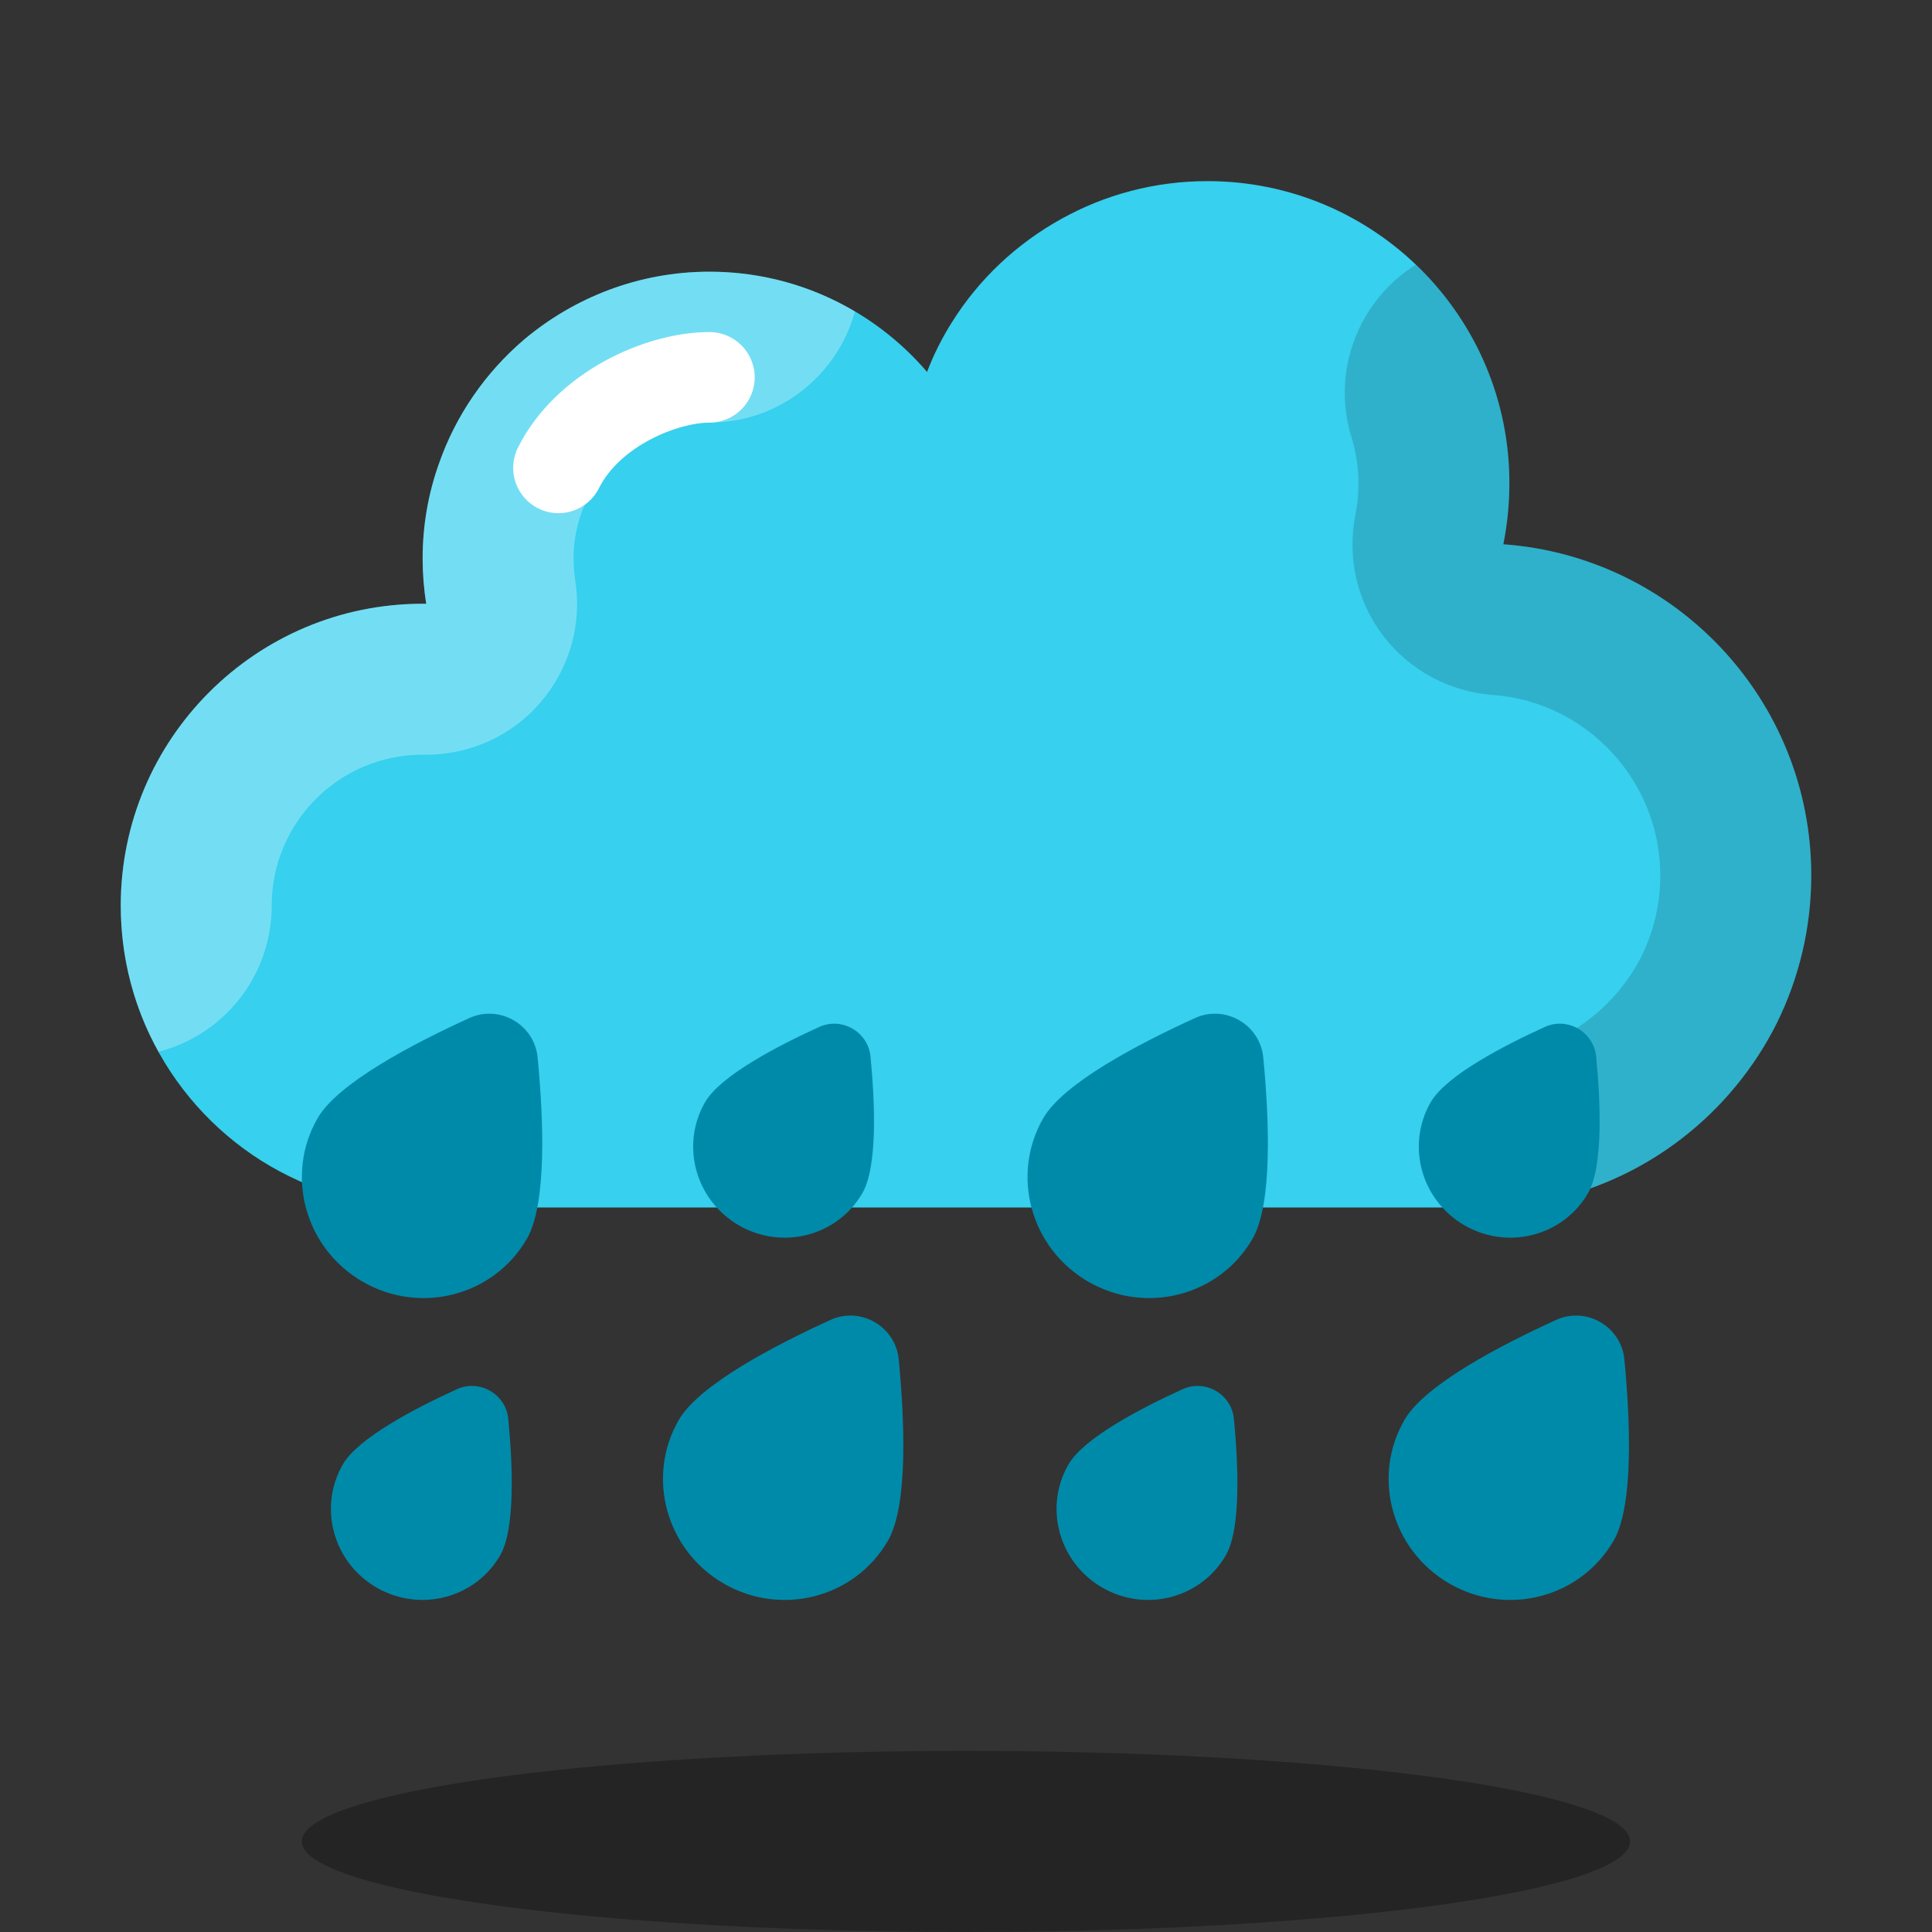 <svg xmlns="http://www.w3.org/2000/svg"  viewBox="0 0 64 64" width="64px" height="64px"><rect x="0" y="0" width="64" height="64" fill="#333333" stroke="none"/><ellipse cx="32" cy="61" opacity=".3" rx="22" ry="3"/><path fill="#37d0ee" d="M30,16c0,1.84,0.5,3.56,1.36,5.03c0.25,0.44,0.54,0.85,0.85,1.24c1.53,1.89,3.73,3.22,6.24,3.61 C38.95,25.96,39.47,26,40,26c3.03,0,5.74-1.35,7.58-3.48l0.01-0.01c0.34-0.39,0.64-0.81,0.91-1.26c0.61-0.97,1.05-2.06,1.3-3.22 C49.93,17.38,50,16.7,50,16c0-5.52-4.48-10-10-10c-1.75,0-3.4,0.45-4.84,1.25c-1.48,0.82-2.73,1.99-3.63,3.43 c-0.32,0.51-0.6,1.06-0.82,1.64C30.25,13.46,30,14.7,30,16z"/><path fill="#37d0ee" d="M14,18.5c0,0.51,0.04,1.01,0.12,1.5c0.03,0.2,0.07,0.4,0.11,0.6c0.04,0.14,0.07,0.29,0.12,0.43 c0.05,0.22,0.12,0.44,0.2,0.65c0.37,1.06,0.93,2.03,1.63,2.88c0.17,0.2,0.34,0.39,0.52,0.57C18.43,26.9,20.83,28,23.5,28 c0.1,0,0.2,0,0.29-0.01c0.1,0,0.19-0.01,0.29-0.01c3.66-0.22,6.76-2.52,8.13-5.71c0.09-0.2,0.17-0.39,0.24-0.59 c0.08-0.21,0.15-0.43,0.21-0.65c0.22-0.8,0.34-1.65,0.34-2.53c0-2.36-0.86-4.52-2.29-6.18C28.97,10.29,26.39,9,23.5,9 c-2.33,0-4.47,0.85-6.13,2.24c-1.28,1.09-2.27,2.51-2.83,4.12C14.19,16.34,14,17.4,14,18.5z"/><path fill="#37d0ee" d="M38,29c0,5.91,4.65,10.73,10.5,10.99C48.67,40,48.83,40,49,40c2.52,0,4.84-0.85,6.69-2.27 c1.33-1.02,2.43-2.35,3.18-3.86C59.59,32.4,60,30.75,60,29c0-5.81-4.5-10.56-10.2-10.97C49.53,18.01,49.27,18,49,18 c-1.46,0-2.85,0.29-4.13,0.81h-0.01c-1.29,0.52-2.45,1.27-3.44,2.22c-1.38,1.31-2.42,2.98-2.97,4.85C38.16,26.87,38,27.91,38,29z"/><path fill="#37d0ee" d="M4,30c0,4.07,2.43,7.57,5.91,9.12c1.24,0.56,2.61,0.87,4.05,0.88H14c3.7,0,6.93-2.01,8.66-5 c0.85-1.47,1.34-3.18,1.34-5c0-0.69-0.07-1.36-0.21-2.01c-0.06-0.34-0.15-0.67-0.25-0.99c-0.76-2.42-2.42-4.44-4.58-5.68 c-0.04-0.02-0.08-0.05-0.12-0.07c-0.14-0.08-0.28-0.15-0.43-0.22c-1.27-0.63-2.7-1-4.21-1.03H14C8.48,20,4,24.48,4,30z"/><rect width="34.5" height="18.97" x="14" y="21.03" fill="#37d0ee"/><path fill="#008aa9" d="M10.524,37.037c0.674-1.168,3.197-2.48,5.025-3.313c0.997-0.454,2.154,0.215,2.26,1.305	c0.193,2,0.318,4.84-0.356,6.008c-1.091,1.889-3.526,2.526-5.439,1.421S9.433,38.926,10.524,37.037z"/><path fill="#008aa9" d="M22.486,47.037c0.674-1.168,3.197-2.48,5.025-3.313c0.997-0.454,2.154,0.215,2.26,1.305	c0.193,2,0.318,4.84-0.356,6.008c-1.091,1.889-3.526,2.526-5.439,1.421S21.395,48.926,22.486,47.037z"/><path fill="#008aa9" d="M11.356,48.512c0.507-0.879,2.406-1.867,3.781-2.493c0.75-0.341,1.621,0.162,1.7,0.982	c0.146,1.505,0.239,3.642-0.268,4.521c-0.821,1.422-2.653,1.901-4.093,1.069S10.536,49.934,11.356,48.512z"/><path fill="#008aa9" d="M23.356,36.512c0.507-0.879,2.406-1.867,3.781-2.493c0.75-0.341,1.621,0.162,1.7,0.982	c0.146,1.505,0.239,3.642-0.268,4.521c-0.821,1.422-2.653,1.901-4.093,1.069C23.037,39.761,22.536,37.934,23.356,36.512z"/><path fill="#008aa9" d="M34.562,37.037c0.674-1.168,3.197-2.48,5.025-3.313c0.997-0.454,2.154,0.215,2.26,1.305	c0.193,2,0.318,4.84-0.356,6.008c-1.091,1.889-3.526,2.526-5.439,1.421S33.471,38.926,34.562,37.037z"/><path fill="#008aa9" d="M46.524,47.037c0.674-1.168,3.197-2.48,5.025-3.313c0.997-0.454,2.154,0.215,2.26,1.305	c0.193,2,0.318,4.84-0.356,6.008c-1.091,1.889-3.526,2.526-5.439,1.421S45.433,48.926,46.524,47.037z"/><path fill="#008aa9" d="M35.394,48.512c0.507-0.879,2.406-1.867,3.781-2.493c0.75-0.341,1.621,0.162,1.7,0.982	c0.146,1.505,0.239,3.642-0.268,4.521c-0.821,1.422-2.653,1.901-4.093,1.069S34.574,49.934,35.394,48.512z"/><path d="M60,29c0,1.75-0.41,3.4-1.13,4.87c-0.75,1.51-1.85,2.84-3.18,3.86C53.84,39.15,51.52,40,49,40	c-0.17,0-0.33,0-0.5-0.01V40h-0.44c-0.36-2.26,0.9-4.54,3.12-5.41c0.52-0.2,1.02-0.48,1.47-0.83c0.73-0.56,1.33-1.29,1.74-2.11	C54.79,30.83,55,29.93,55,29c0-3.13-2.44-5.76-5.56-5.98c-1.43-0.11-2.75-0.82-3.62-1.96s-1.2-2.6-0.92-4.01	C44.97,16.71,45,16.36,45,16c0-0.51-0.08-1.01-0.22-1.49c-0.7-2.21,0.23-4.56,2.12-5.74C48.81,10.59,50,13.16,50,16	c0,0.7-0.07,1.38-0.2,2.03C55.5,18.44,60,23.19,60,29z" opacity=".15"/><path fill="#fff" d="M28.32,10.32C27.74,12.44,25.8,14,23.5,14c-1.35,0-2.33,0.58-2.92,1.07	c-0.59,0.51-1.06,1.18-1.32,1.93C19.08,17.5,19,17.99,19,18.5c0,0.24,0.02,0.47,0.05,0.69c0.24,1.45-0.17,2.93-1.12,4.05	S15.59,25,14.12,25H14c-2.76,0-5,2.24-5,5c0,2.33-1.59,4.29-3.75,4.84C4.45,33.41,4,31.76,4,30c0-5.52,4.48-10,10-10h0.12	C14.04,19.51,14,19.01,14,18.5c0-1.1,0.19-2.16,0.54-3.14c0.56-1.61,1.55-3.03,2.83-4.12C19.03,9.85,21.17,9,23.5,9	C25.26,9,26.91,9.48,28.32,10.32z" opacity=".3"/><path fill="#fff" d="M18.499,17c-0.226,0-0.454-0.051-0.67-0.159c-0.741-0.371-1.041-1.271-0.671-2.013	C18.402,12.342,21.354,11,23.5,11c0.828,0,1.5,0.671,1.5,1.5S24.328,14,23.5,14c-1.052,0-2.959,0.773-3.658,2.171	C19.579,16.696,19.049,17,18.499,17z"/><path fill="#008aa9" d="M47.394,36.512c0.507-0.879,2.406-1.867,3.781-2.493c0.75-0.341,1.621,0.162,1.7,0.982	c0.146,1.505,0.239,3.642-0.268,4.521c-0.821,1.422-2.653,1.901-4.093,1.069S46.574,37.934,47.394,36.512z"/></svg>